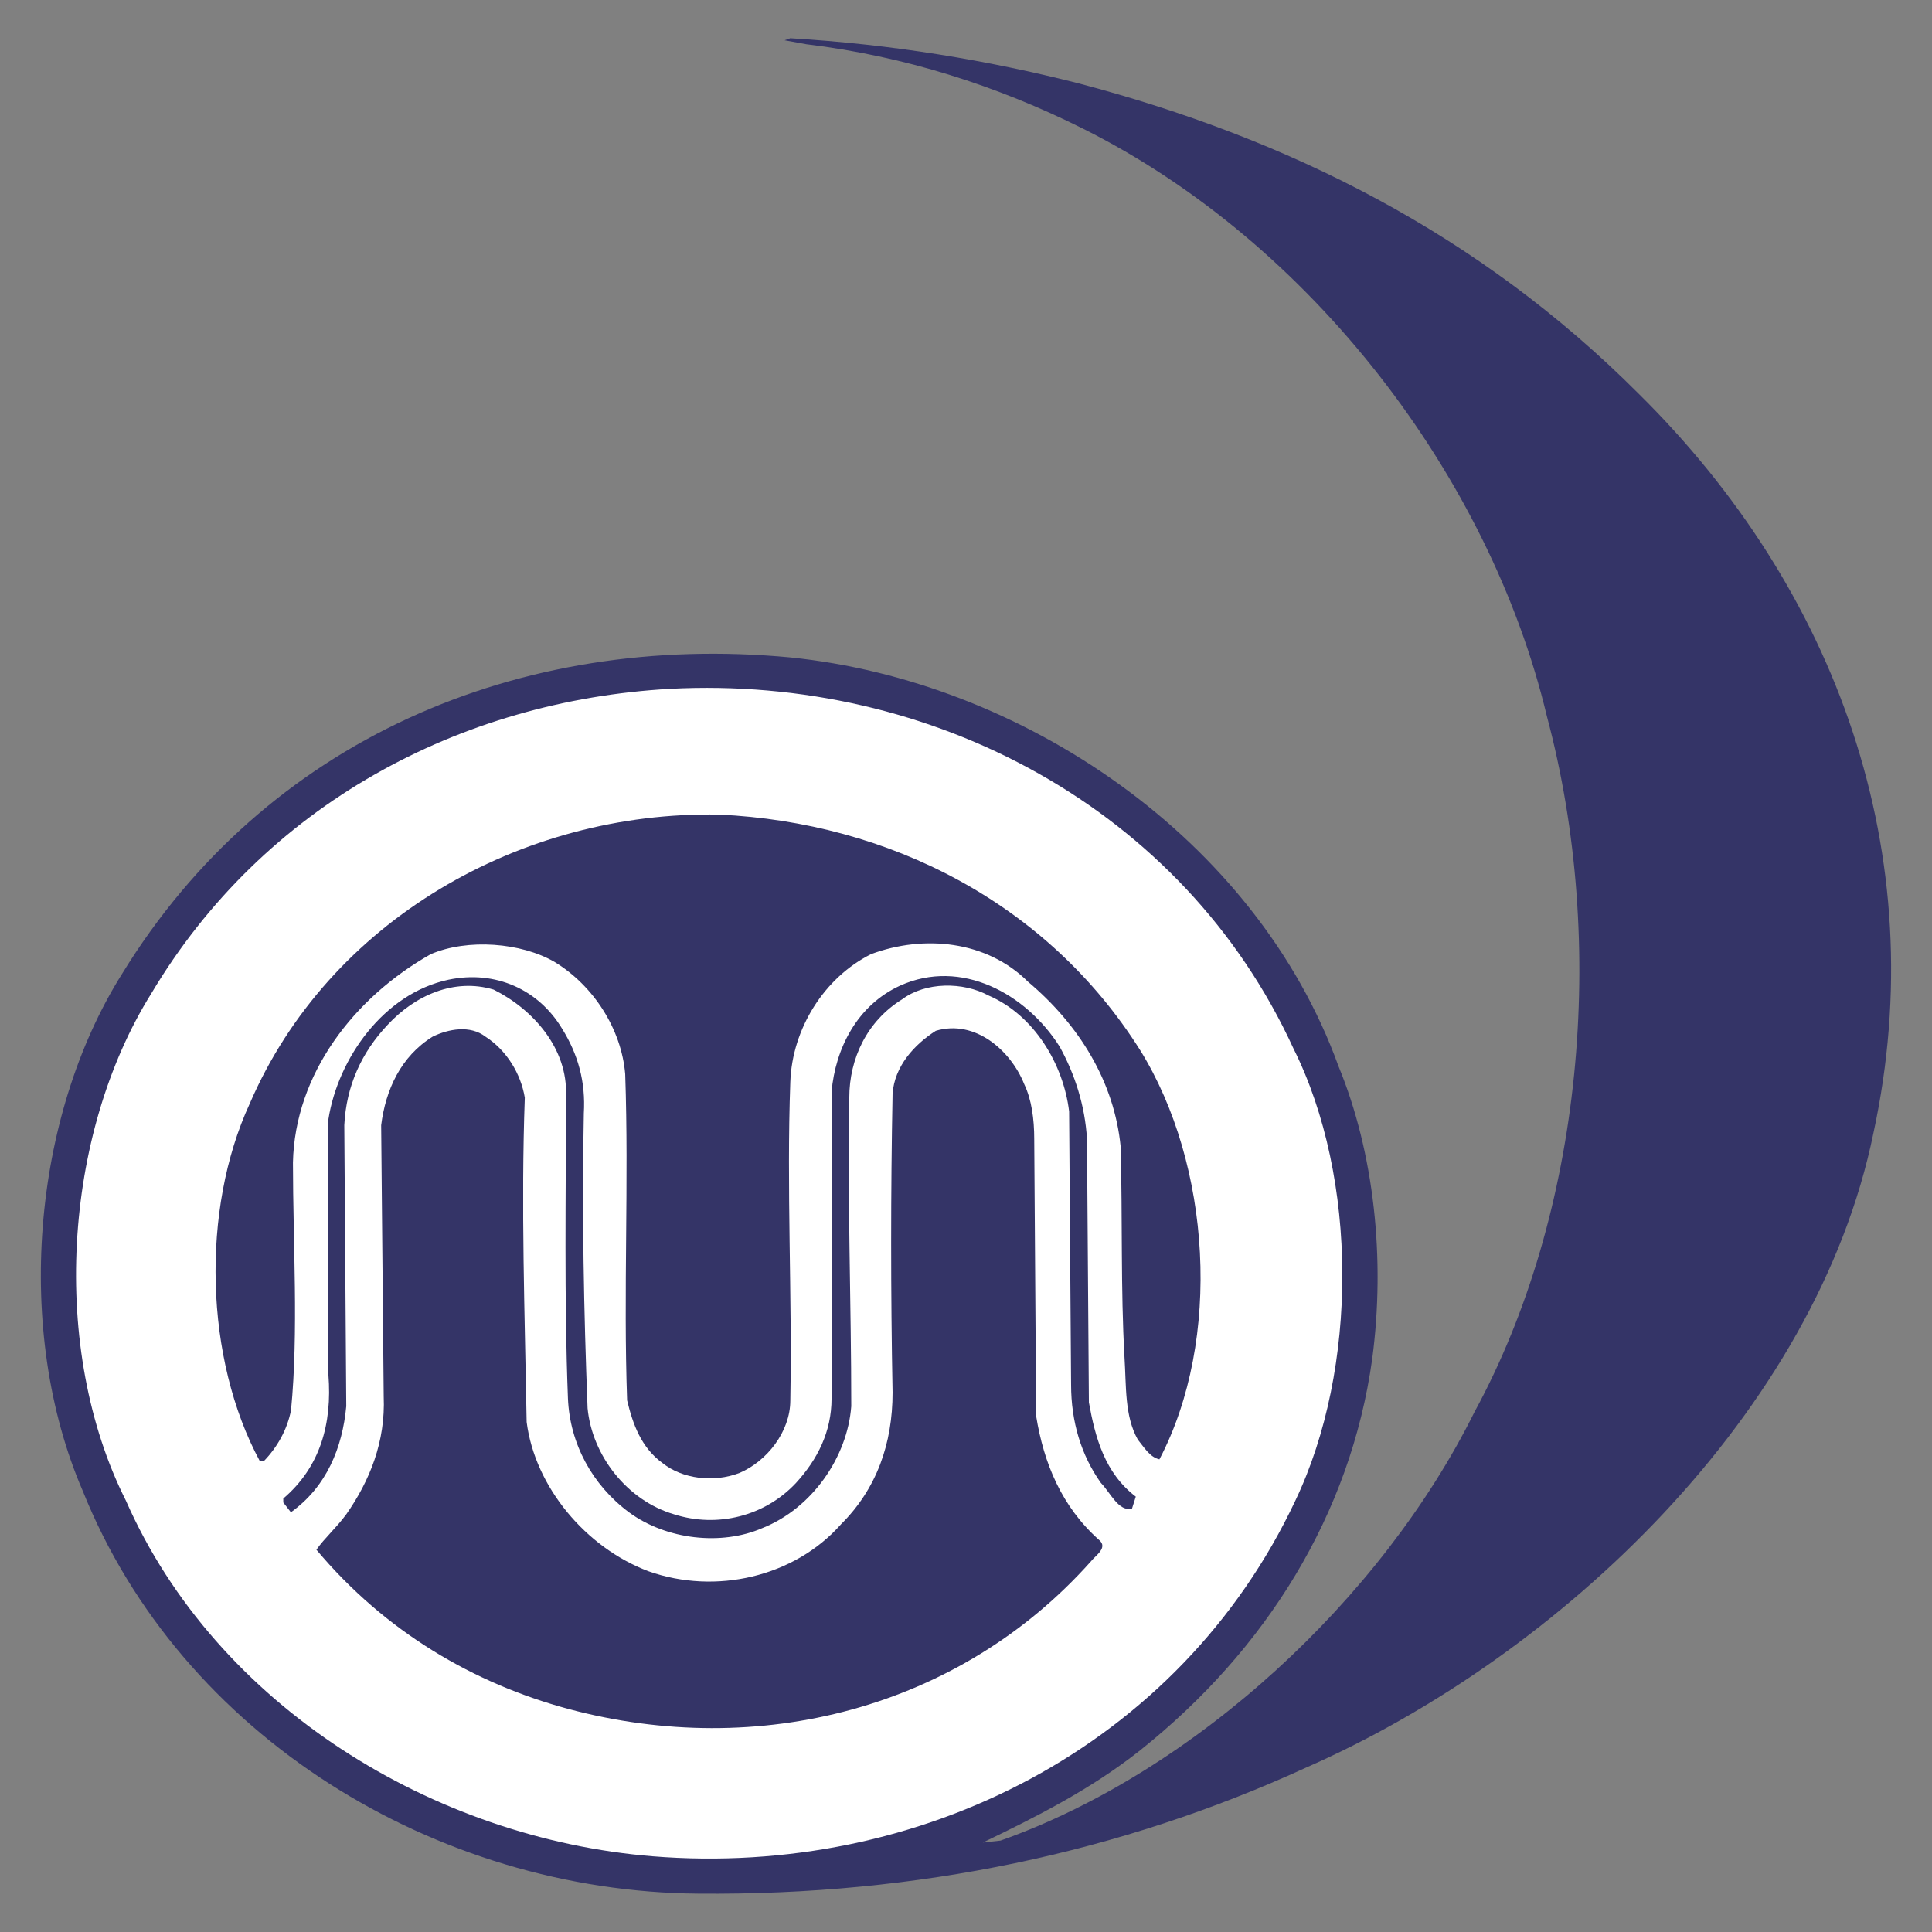 <?xml version="1.0" encoding="UTF-8" standalone="no"?>
<!-- Created with Inkscape (http://www.inkscape.org/) -->
<svg xmlns:dc="http://purl.org/dc/elements/1.1/" xmlns:cc="http://creativecommons.org/ns#" xmlns:rdf="http://www.w3.org/1999/02/22-rdf-syntax-ns#" xmlns:svg="http://www.w3.org/2000/svg" xmlns="http://www.w3.org/2000/svg" xmlns:sodipodi="http://sodipodi.sourceforge.net/DTD/sodipodi-0.dtd" xmlns:inkscape="http://www.inkscape.org/namespaces/inkscape" id="svg2" version="1.1" inkscape:version="0.48.2 r9819" width="38" height="38" xml:space="preserve" sodipodi:docname="Kishō-chō (JMA) Logo.svg"><rect width="100%" height="100%" fill="#808080" stroke="none"/><defs id="defs6"/><sodipodi:namedview pagecolor="#ffffff" bordercolor="#666666" borderopacity="1" objecttolerance="10" gridtolerance="10" guidetolerance="10" inkscape:pageopacity="0" inkscape:pageshadow="2" inkscape:window-width="1920" inkscape:window-height="1005" id="namedview4" showgrid="false" fit-margin-top="0" fit-margin-left="0" fit-margin-right="0" fit-margin-bottom="0" inkscape:zoom="21.838597" inkscape:cx="12.083225" inkscape:cy="20.079128" inkscape:window-x="-9" inkscape:window-y="-9" inkscape:window-maximized="1" inkscape:current-layer="g10"/><g id="g10" inkscape:groupmode="layer" inkscape:label="tokai_leaflet" transform="matrix(1.25,0,0,-1.25,-482.023,61.942)"><g id="g220" transform="translate(402.602,48.239)"><path d="m 0,0 c 3.279,-0.866 6.277,-2.351 8.806,-4.886 3.099,-3.062 4.638,-7.236 3.689,-11.628 -0.9,-4.39 -4.918,-8.225 -8.937,-9.989 -2.908,-1.33 -6.097,-2.01 -9.555,-1.979 -4.119,0.031 -8.137,2.474 -9.686,6.341 -1.08,2.504 -0.8,5.875 0.62,8.132 2.259,3.681 6.247,5.382 10.515,4.979 3.648,-0.371 7.327,-2.844 8.626,-6.433 0.56,-1.36 0.74,-3.029 0.53,-4.606 -0.339,-2.443 -1.669,-4.577 -3.648,-6.155 -0.78,-0.618 -1.64,-1.05 -2.479,-1.454 l 0.28,0.031 c 3.058,1.084 5.997,3.803 7.456,6.743 1.7,3.123 2.099,7.36 1.14,10.947 -0.9,3.772 -3.709,7.452 -7.297,9.246 -1.359,0.68 -2.819,1.144 -4.358,1.33 l -0.34,0.062 0.09,0.032 C -2.969,0.619 -1.459,0.372 0,0" style="fill:#343467;fill-opacity:1;fill-rule:nonzero;stroke:none" id="path222" inkscape:connector-curvature="0"/></g><g id="g224" transform="translate(397.774,48.919)"><path d="M 0,0 0.061,0" style="fill:#221915;fill-opacity:1;fill-rule:nonzero;stroke:none" id="path226" inkscape:connector-curvature="0"/></g><g id="g228" transform="translate(405.971,33.055)"><path d="m 0,0 c 1.02,-2.041 1.02,-5.041 0.03,-7.113 -1.819,-3.864 -5.907,-5.937 -10.116,-5.597 -3.429,0.278 -6.857,2.351 -8.286,5.597 -1.199,2.382 -0.99,5.753 0.4,7.979 1.769,2.968 4.858,4.609 8.165,4.794 C -5.688,5.875 -1.729,3.772 0,0" style="fill:#ffffff;fill-opacity:1;fill-rule:nonzero;stroke:none" id="path230" inkscape:connector-curvature="0"/></g><g id="g232" transform="translate(403.562,33.024)"><path d="m 0,0 c 1.11,-1.794 1.289,-4.546 0.3,-6.433 -0.15,0.033 -0.239,0.186 -0.34,0.31 -0.21,0.372 -0.18,0.835 -0.21,1.3 -0.06,1.052 -0.03,2.195 -0.06,3.308 -0.1,1.022 -0.65,1.917 -1.459,2.598 -0.65,0.648 -1.64,0.742 -2.469,0.433 -0.74,-0.371 -1.24,-1.175 -1.27,-2.009 -0.06,-1.672 0.03,-3.341 0,-5.012 0,-0.494 -0.369,-0.958 -0.799,-1.142 -0.41,-0.157 -0.9,-0.093 -1.21,0.154 -0.34,0.246 -0.47,0.618 -0.559,0.988 -0.06,1.701 0.029,3.435 -0.03,5.134 -0.06,0.712 -0.5,1.392 -1.11,1.764 -0.53,0.307 -1.369,0.371 -1.949,0.123 -1.21,-0.681 -2.139,-1.887 -2.169,-3.279 0,-1.267 0.09,-2.659 -0.03,-3.895 -0.06,-0.31 -0.22,-0.589 -0.43,-0.805 l -0.06,0 c -0.87,1.609 -0.93,3.958 -0.16,5.627 1.24,2.877 4.268,4.608 7.387,4.548 C -3.958,3.588 -1.459,2.319 0,0" style="fill:#343467;fill-opacity:1;fill-rule:nonzero;stroke:none" id="path234" inkscape:connector-curvature="0"/></g><g id="g236" transform="translate(402.292,33.085)"><path d="m 0,0 c 0.239,-0.433 0.399,-0.927 0.43,-1.453 l 0.03,-4.145 c 0.1,-0.555 0.25,-1.111 0.738,-1.483 L 1.139,-7.267 C 0.93,-7.327 0.8,-7.019 0.649,-6.865 0.34,-6.431 0.18,-5.905 0.18,-5.319 L 0.149,-1.02 C 0.06,-0.278 -0.4,0.496 -1.12,0.805 c -0.4,0.216 -0.989,0.216 -1.359,-0.061 -0.55,-0.34 -0.831,-0.93 -0.831,-1.547 -0.03,-1.609 0.031,-3.247 0.031,-4.856 -0.061,-0.803 -0.619,-1.608 -1.4,-1.917 -0.639,-0.279 -1.508,-0.185 -2.098,0.249 -0.58,0.432 -0.93,1.081 -0.96,1.791 -0.061,1.579 -0.031,3.186 -0.031,4.763 0.031,0.743 -0.518,1.361 -1.138,1.67 -0.62,0.187 -1.24,-0.092 -1.669,-0.555 -0.41,-0.434 -0.65,-0.96 -0.681,-1.578 l 0.031,-4.423 c -0.06,-0.65 -0.31,-1.267 -0.871,-1.668 l -0.12,0.154 0,0.062 c 0.58,0.495 0.771,1.175 0.71,1.947 l 0,4.021 c 0.151,0.957 0.87,1.979 1.89,2.196 0.739,0.155 1.42,-0.156 1.789,-0.774 0.25,-0.403 0.37,-0.833 0.34,-1.33 -0.031,-1.546 0,-3.123 0.059,-4.639 0.071,-0.741 0.62,-1.452 1.361,-1.669 0.678,-0.217 1.428,-0.032 1.919,0.494 0.339,0.371 0.559,0.806 0.559,1.329 l 0,4.826 c 0.061,0.68 0.4,1.359 1.079,1.67 C -1.55,1.393 -0.53,0.836 0,0" style="fill:#343467;fill-opacity:1;fill-rule:nonzero;stroke:none" id="path238" inkscape:connector-curvature="0"/></g><g id="g240" transform="translate(401.732,32.5)"><path d="M 0,0 C 0.12,-0.249 0.16,-0.559 0.16,-0.869 L 0.19,-5.228 C 0.311,-5.97 0.59,-6.651 1.179,-7.176 1.329,-7.3 1.12,-7.424 1.05,-7.517 c -2.07,-2.318 -5.228,-3.123 -8.227,-2.318 -1.479,0.401 -2.869,1.206 -3.958,2.504 0.13,0.185 0.31,0.34 0.47,0.557 0.369,0.527 0.619,1.144 0.589,1.855 l -0.04,4.267 c 0.07,0.558 0.31,1.084 0.81,1.394 0.25,0.122 0.59,0.185 0.831,0 0.339,-0.219 0.558,-0.59 0.619,-0.96 -0.061,-1.701 0,-3.402 0.029,-5.103 0.13,-1.02 0.931,-1.979 1.92,-2.35 1.05,-0.371 2.289,-0.094 3.028,0.742 0.56,0.557 0.81,1.268 0.81,2.072 -0.03,1.576 -0.03,3.154 0,4.7 0.03,0.433 0.341,0.774 0.68,0.991 C -0.77,1.019 -0.21,0.523 0,0" style="fill:#343467;fill-opacity:1;fill-rule:nonzero;stroke:none" id="path242" inkscape:connector-curvature="0"/></g></g></svg>